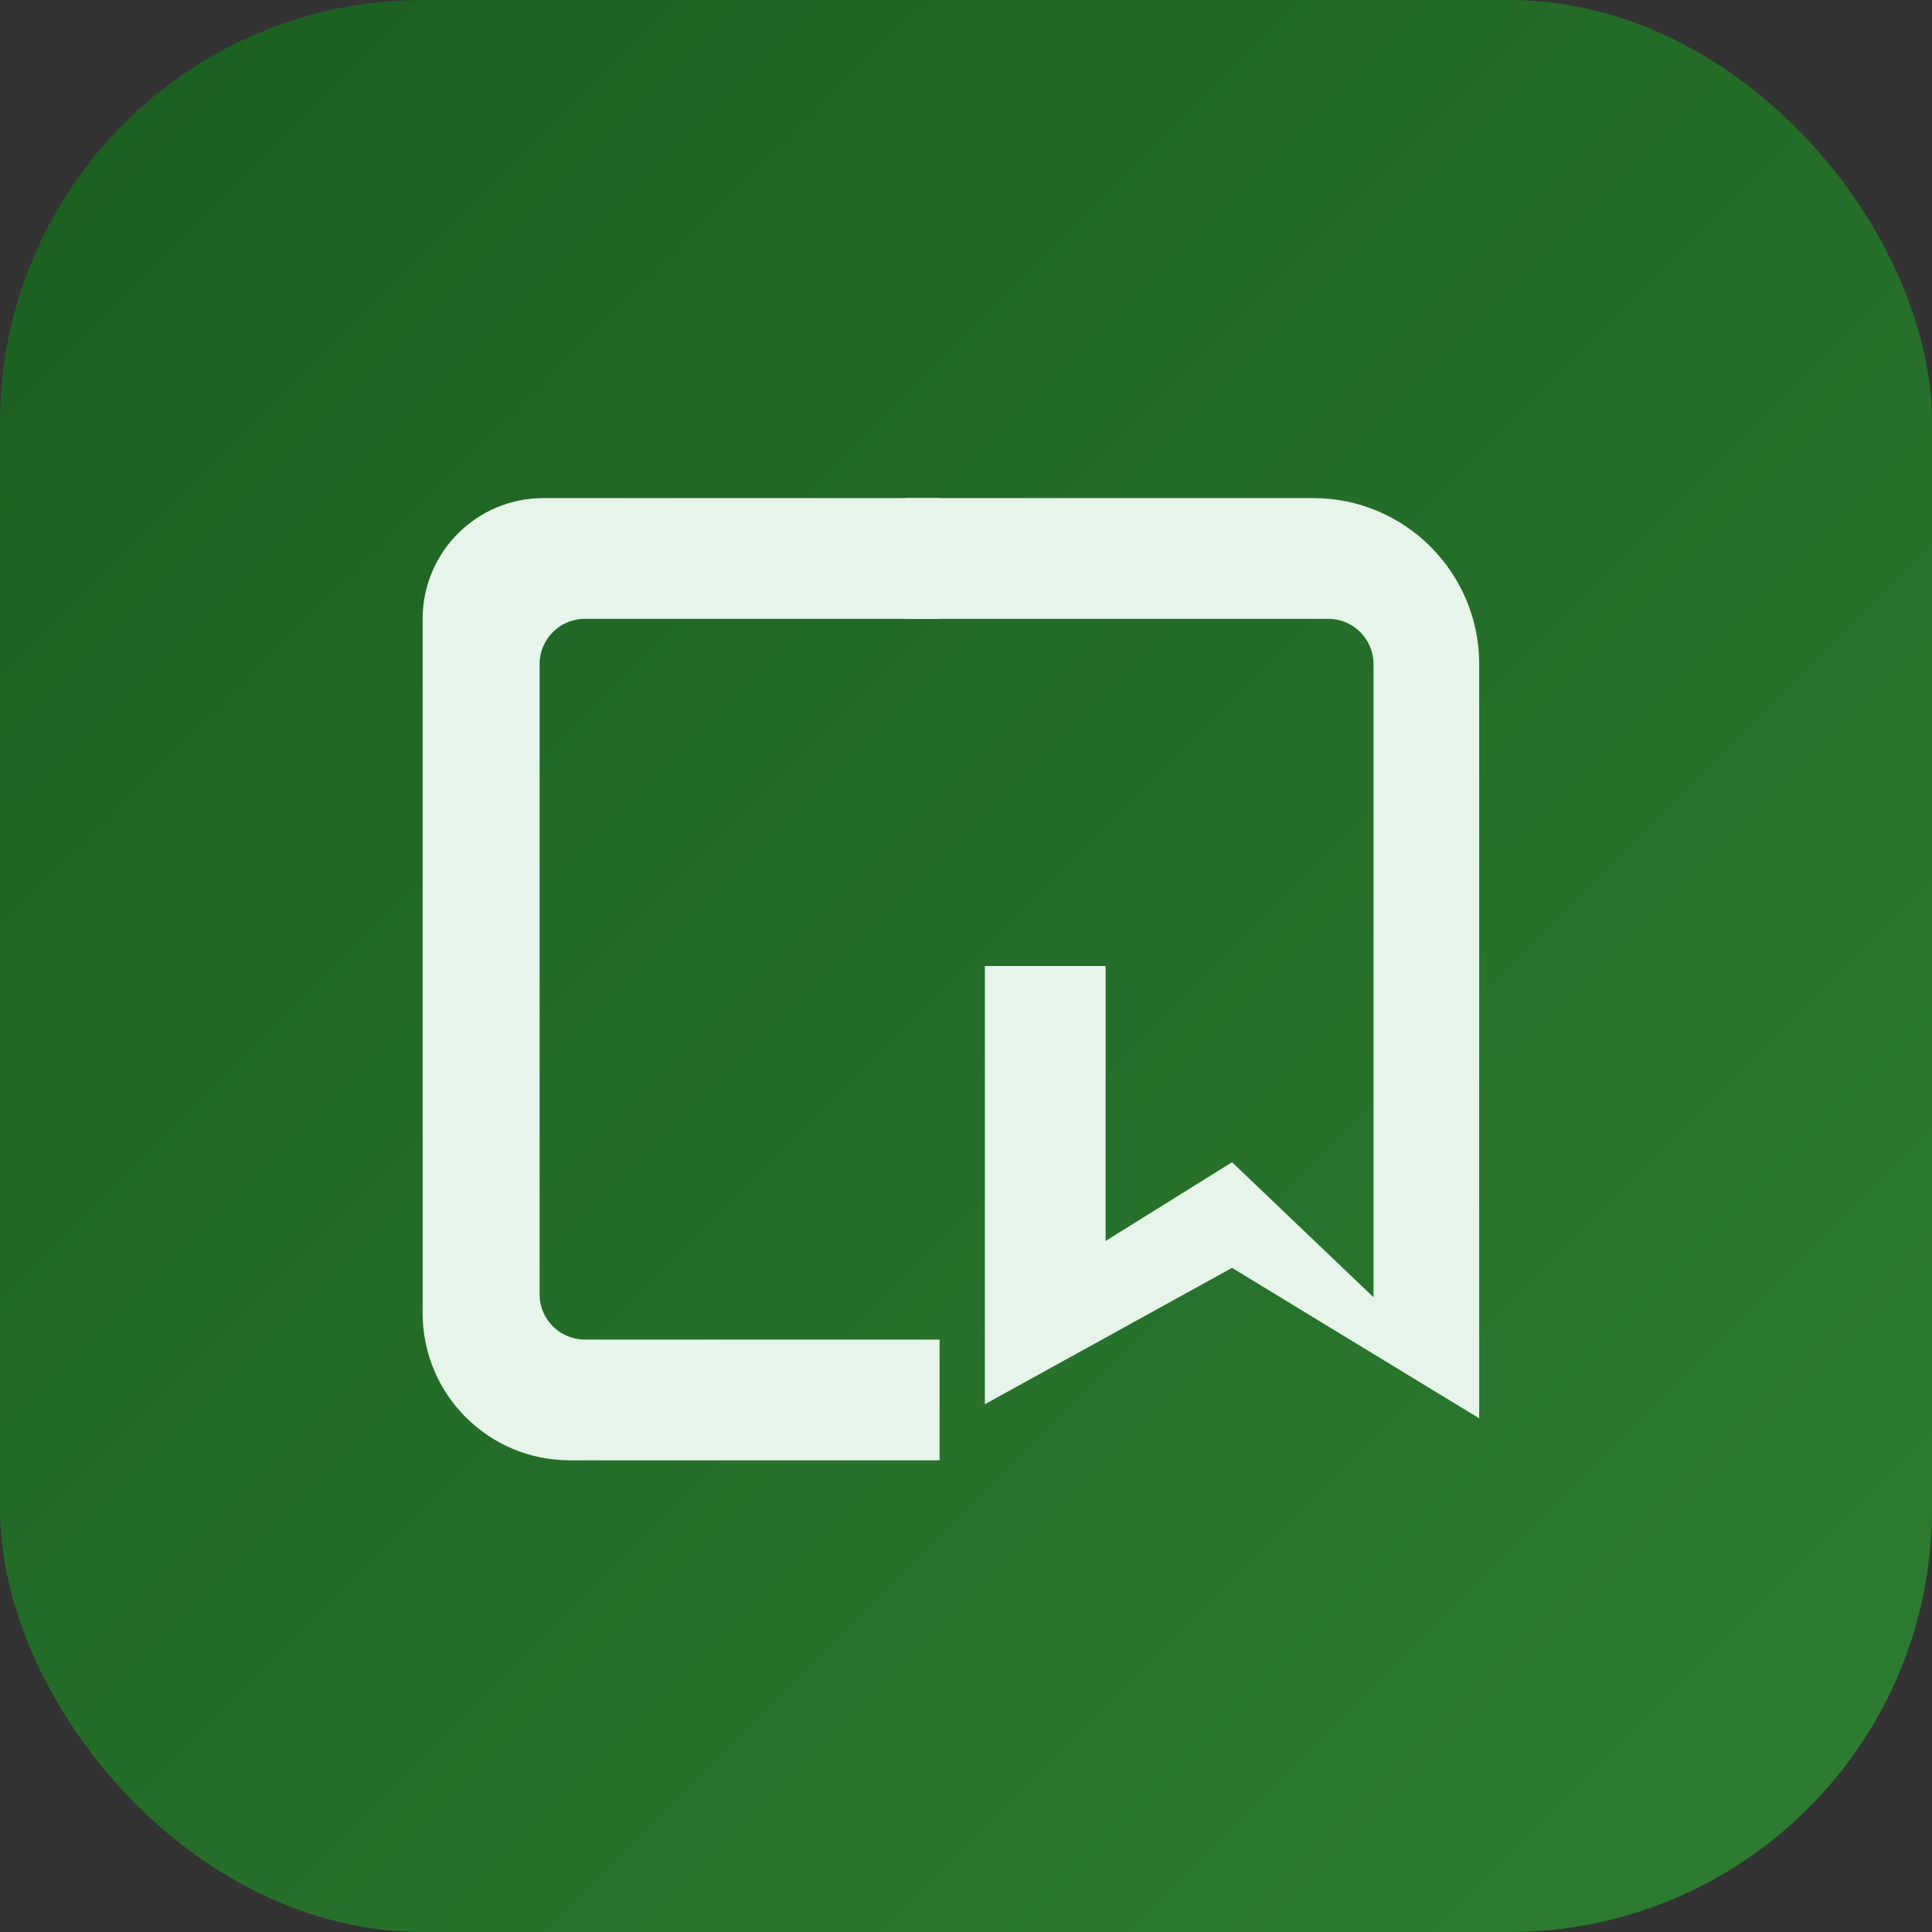 <svg xmlns="http://www.w3.org/2000/svg" viewBox="0 0 512 512" role="img" aria-labelledby="title desc">
  <rect x="0" y="0" width="512" height="512" fill="#333333" stroke="none"/>
  <title id="title">IFSC Digital Book</title>
  <desc id="desc">Ícone verde com elementos geométricos representando o livro digital do IFSC.</desc>
  <defs>
    <linearGradient id="grad" x1="0%" y1="0%" x2="100%" y2="100%">
      <stop offset="0%" stop-color="#1B5E20" />
      <stop offset="100%" stop-color="#2E7D32" />
    </linearGradient>
  </defs>
  <rect width="512" height="512" rx="112" fill="url(#grad)" />
  <g fill="#E6F4EA">
    <path d="M144 132c-17.673 0-32 14.327-32 32v184c0 21.539 17.461 39 39 39h98v-32h-94c-6.627 0-12-5.373-12-12V176c0-6.627 5.373-12 12-12h94v-32H144z" />
    <path d="M368 132H240v32h112c6.627 0 12 5.373 12 12v167.785L326.5 308l-33.5 20.868V256h-32v116.132L326.5 336l65.5 39.868V176c0-24.301-19.699-44-44-44z" />
  </g>
</svg>
